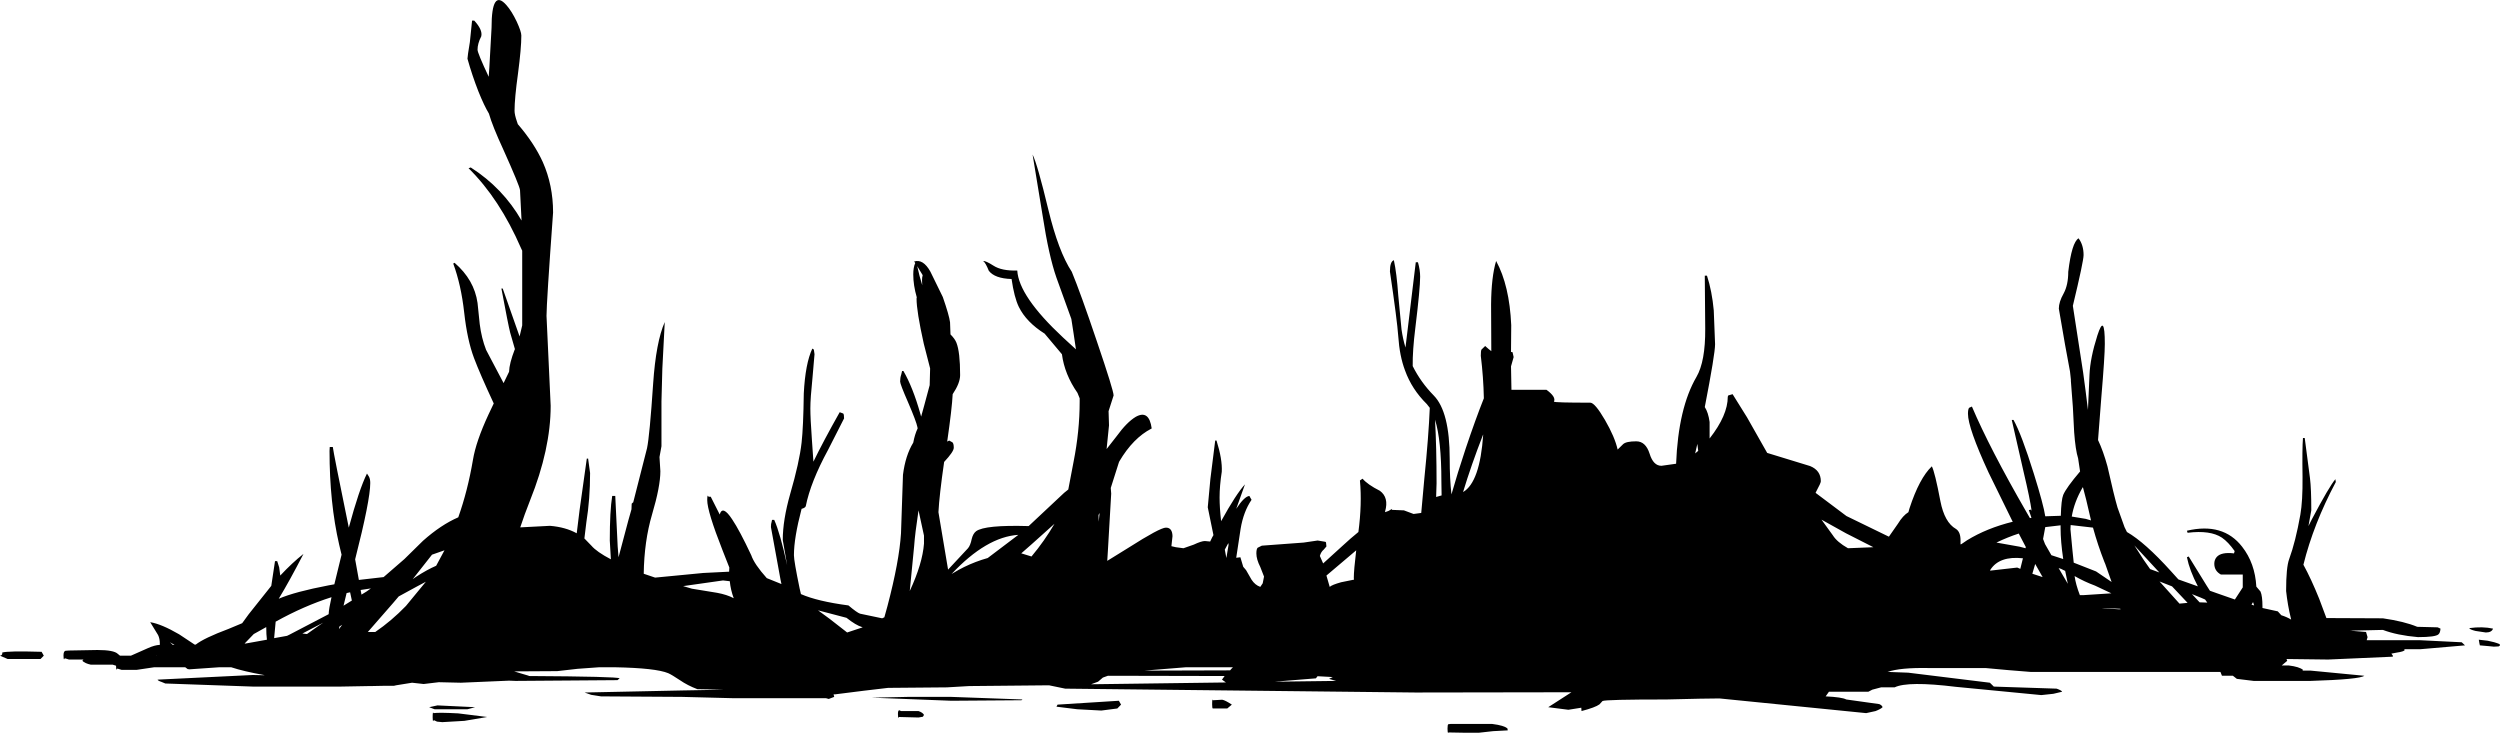 <?xml version="1.0" encoding="UTF-8" standalone="no"?>
<svg xmlns:ffdec="https://www.free-decompiler.com/flash" xmlns:xlink="http://www.w3.org/1999/xlink" ffdec:objectType="frame" height="176.2px" width="601.15px" xmlns="http://www.w3.org/2000/svg">
  <g transform="matrix(1.0, 0.0, 0.0, 1.0, 0.0, 0.0)">
    <use ffdec:characterId="7" height="142.25" transform="matrix(1.053, 0.0, 0.0, 1.239, 0.0, 0.0)" width="570.9" xlink:href="#sprite0"/>
  </g>
  <defs>
    <g id="sprite0" transform="matrix(1.0, 0.0, 0.0, 1.0, 0.0, 0.0)">
      <use ffdec:characterId="6" height="142.25" transform="matrix(1.0, 0.0, 0.0, 1.0, 0.0, 0.0)" width="570.9" xlink:href="#shape0"/>
    </g>
    <g id="shape0" transform="matrix(1.0, 0.0, 0.0, 1.0, 0.0, 0.0)">
      <path d="M526.3 85.0 L527.5 92.8 Q527.8 94.85 527.8 99.05 L527.15 102.1 527.95 100.75 Q531.9 94.4 533.3 93.0 L533.4 93.55 Q528.3 101.7 526.0 109.6 527.8 112.4 529.6 116.2 L531.25 119.95 544.15 120.0 Q549.05 120.6 552.0 121.65 L556.65 121.75 557.3 122.0 Q557.25 122.8 556.85 123.1 556.2 123.65 552.15 123.65 547.4 123.3 544.15 122.25 L536.65 122.4 540.3 122.65 540.65 123.65 540.45 124.25 552.65 124.25 562.15 124.65 562.9 125.25 552.65 126.0 549.0 126.0 549.15 126.15 Q548.95 126.45 547.35 126.65 L546.1 126.85 546.2 127.0 Q546.6 127.35 546.35 127.45 L531.65 128.0 522.15 127.9 522.3 128.25 521.05 129.15 522.65 129.15 Q525.05 129.4 525.9 130.0 L525.8 130.15 527.65 130.15 539.9 131.15 Q538.9 131.85 527.65 132.15 L514.65 132.15 510.8 131.75 509.9 131.15 507.4 131.15 507.05 130.4 463.65 130.4 458.55 130.05 453.4 129.65 440.3 129.65 Q433.95 129.55 431.05 130.4 L435.75 130.55 454.4 132.5 455.3 133.25 469.65 133.65 Q470.8 134.0 470.9 134.25 L468.9 134.65 466.15 134.9 446.65 133.3 Q435.65 132.15 432.65 133.4 L429.55 133.4 427.55 133.85 426.65 134.25 417.65 134.25 416.9 135.15 Q420.65 135.3 421.6 135.75 L429.15 136.65 Q429.8 136.9 429.9 137.25 429.5 137.6 428.3 138.0 L426.15 138.4 392.65 135.55 388.15 135.6 380.5 135.75 Q366.65 135.75 365.95 136.05 L365.25 136.7 Q364.3 137.3 361.15 138.0 L361.1 137.35 358.15 137.75 353.55 137.25 358.85 134.35 323.25 134.4 243.25 133.65 239.55 133.0 221.3 133.15 216.25 133.4 202.8 133.5 197.3 134.05 190.75 134.75 190.35 134.75 190.5 135.25 189.25 135.65 188.6 135.5 167.25 135.5 155.75 135.25 137.25 135.15 135.0 134.85 133.5 134.4 155.75 134.0 162.25 133.9 165.3 133.85 159.25 133.75 Q157.05 133.05 155.25 132.0 153.4 130.95 152.6 130.65 149.75 129.65 140.45 129.5 L136.8 129.5 131.9 129.8 127.25 130.25 117.4 130.3 120.75 131.15 120.75 131.2 Q141.05 131.3 141.5 131.65 L141.0 132.0 117.75 132.15 116.25 132.1 105.25 132.5 100.2 132.4 96.75 132.75 94.1 132.5 90.45 133.0 89.95 133.1 87.6 133.1 84.75 133.15 84.25 133.15 77.75 133.25 57.75 133.25 37.75 132.65 36.9 132.35 Q36.0 132.1 36.0 131.9 L57.75 131.0 60.4 131.05 60.25 131.0 Q55.65 130.3 52.8 129.5 L50.05 129.5 43.25 129.9 42.85 129.85 42.3 129.5 35.2 129.5 31.25 130.0 27.75 130.0 26.8 129.75 26.65 129.95 Q26.5 130.0 26.5 129.2 L25.75 129.0 20.75 129.0 Q19.4 128.75 18.8 128.25 L19.05 128.0 15.75 128.0 14.8 127.75 14.65 127.95 Q14.5 128.0 14.5 127.2 14.5 126.4 14.95 126.3 L15.75 126.25 22.25 126.15 Q26.0 126.15 26.9 126.9 L27.4 127.25 29.9 127.25 33.75 125.8 Q35.3 125.2 36.5 125.15 L36.5 124.9 Q36.5 123.95 36.1 123.25 L34.3 120.75 Q36.85 121.1 40.9 123.1 L44.45 125.1 44.7 125.1 Q46.55 123.85 52.2 122.05 L55.3 120.95 56.8 119.2 61.95 113.7 62.8 108.9 63.3 108.9 63.75 110.1 64.0 111.7 Q66.75 109.2 69.3 107.5 66.05 112.85 63.65 116.2 67.35 114.85 75.05 113.6 L76.35 113.4 78.0 107.65 77.45 105.7 Q75.25 97.6 75.25 87.5 L75.3 86.75 76.0 86.75 Q76.15 87.9 79.65 102.4 82.0 95.0 83.8 91.9 L84.25 92.5 Q84.55 92.95 84.55 93.75 84.55 97.05 81.1 108.55 L81.95 112.55 87.6 112.0 92.35 108.5 96.6 104.95 Q100.7 101.85 104.65 100.4 106.8 95.25 108.0 89.25 108.7 85.65 111.55 80.45 L112.75 78.3 Q109.6 72.55 108.25 69.5 106.7 66.0 106.0 60.65 105.3 55.3 103.5 51.15 L103.8 51.0 Q108.3 54.3 109.05 58.8 L109.55 62.9 Q109.95 65.6 111.0 67.9 L115.0 74.35 116.25 72.15 Q116.3 70.55 117.55 67.8 L117.6 67.8 116.5 64.55 Q116.05 63.05 114.5 56.0 L114.8 56.0 118.65 65.3 119.25 63.15 119.25 54.15 119.25 48.65 119.0 48.2 Q114.1 38.6 107.0 32.65 L107.5 32.5 Q114.85 36.5 119.1 42.8 L118.75 36.9 Q118.65 36.05 114.95 29.05 112.45 24.45 111.65 22.05 110.55 20.5 109.25 17.75 107.8 14.6 106.75 11.4 106.75 10.95 107.3 8.15 L107.8 4.0 108.3 4.0 Q110.25 5.8 109.9 7.05 109.05 8.45 109.05 9.65 109.05 10.3 111.6 14.9 L111.75 13.05 112.25 5.4 Q112.25 -2.3 115.65 1.0 116.85 2.15 118.0 4.2 119.05 6.15 119.05 6.9 119.05 9.35 118.3 14.2 117.5 19.1 117.5 21.5 117.5 22.25 118.05 23.6 L118.25 24.1 Q122.0 27.8 123.95 31.45 126.3 35.95 126.3 41.25 124.8 58.8 124.8 61.3 L125.75 78.75 Q125.75 87.15 121.05 97.1 119.75 99.9 118.8 102.35 L125.6 102.05 Q129.15 102.3 131.7 103.5 L132.35 99.0 134.0 89.0 134.3 89.0 134.75 91.8 Q134.75 96.85 133.9 101.35 L133.45 104.5 135.05 105.9 Q136.25 107.1 139.5 108.55 L139.25 104.9 Q139.25 99.15 139.8 96.25 L140.5 96.25 141.05 106.05 141.25 108.15 143.5 100.95 144.2 98.85 144.25 97.75 144.5 97.55 144.6 97.5 147.75 87.0 Q148.35 84.6 149.15 74.45 149.8 66.35 151.8 62.5 L151.25 71.55 151.05 77.9 151.05 86.6 150.6 88.7 150.8 91.45 Q150.8 94.4 148.9 99.85 147.1 105.05 147.0 111.35 L149.25 112.0 149.6 112.1 160.6 111.2 166.5 110.95 166.55 110.15 165.0 106.8 Q161.5 99.25 161.5 97.05 161.5 95.8 161.8 96.4 L162.3 96.4 164.35 99.85 Q165.0 97.95 167.2 100.8 168.9 102.95 171.55 107.75 172.25 109.5 175.1 112.2 L178.45 113.35 178.25 112.55 176.05 102.3 Q176.05 101.6 176.2 101.3 L176.3 100.9 176.8 100.9 Q178.15 103.45 179.75 109.7 L178.75 104.8 Q178.75 100.95 180.45 95.85 182.55 89.7 183.05 85.9 183.45 82.9 183.55 76.35 183.9 70.55 185.5 67.65 L185.85 67.85 186.0 68.75 185.55 73.2 Q185.05 77.3 185.05 79.25 185.05 81.2 185.4 85.3 L185.75 89.6 Q188.0 85.65 191.75 80.0 L192.55 80.25 Q192.75 80.4 192.75 81.2 L189.1 87.3 Q185.1 93.55 184.0 98.25 183.8 98.6 183.05 98.75 181.3 104.4 181.3 107.75 181.3 108.85 182.6 114.2 L182.9 115.3 Q186.65 116.7 193.75 117.5 195.7 118.9 196.4 119.1 L201.45 120.0 201.95 119.8 202.65 117.65 Q205.35 108.95 205.75 103.5 L206.2 92.15 Q206.75 88.4 208.55 85.9 208.9 84.3 209.55 83.15 L209.5 82.9 Q209.25 81.8 207.35 78.05 205.55 74.55 205.55 74.05 205.55 73.3 205.8 72.7 L206.0 72.0 206.3 72.0 Q208.45 75.15 210.15 80.25 L210.35 80.85 211.05 78.7 212.3 74.75 212.4 71.5 210.95 66.7 Q209.3 60.4 209.3 57.95 L209.35 57.7 Q208.55 55.35 208.55 53.25 208.55 51.9 209.0 51.05 L208.75 50.75 Q210.8 50.2 212.45 52.7 L215.3 57.65 Q216.75 61.2 216.95 62.55 L217.05 64.9 Q218.05 65.75 218.4 66.5 219.25 68.3 219.25 72.8 219.25 74.35 217.55 76.5 217.4 79.2 216.3 85.7 L216.75 85.5 217.5 85.85 Q217.8 86.1 217.8 86.9 217.8 87.65 215.6 89.65 214.5 96.1 214.3 99.4 L216.5 110.55 221.05 106.4 Q221.6 105.85 221.9 104.6 222.2 103.55 222.9 103.1 224.9 101.85 234.9 102.1 L243.0 95.65 243.95 95.0 245.15 89.65 Q246.55 83.65 246.55 77.95 L246.55 77.3 246.05 76.25 Q243.1 72.65 242.5 68.75 L238.55 64.75 Q234.35 62.5 232.65 59.55 231.6 57.7 231.0 54.15 227.15 54.05 225.8 52.55 225.05 50.95 224.5 50.65 225.1 50.6 226.85 51.55 228.75 52.6 232.3 52.5 232.65 57.5 242.75 65.5 L245.7 67.8 245.15 64.65 244.65 61.9 241.25 53.9 Q239.5 49.65 238.1 41.9 L235.8 30.0 Q236.9 31.85 239.4 40.7 241.7 48.8 244.75 52.75 246.75 56.85 250.5 66.3 254.3 75.8 254.3 76.75 L253.15 79.8 253.25 82.55 252.7 87.15 255.0 84.65 Q257.3 81.95 259.35 80.9 262.4 79.45 263.0 83.15 258.75 85.0 255.6 89.55 L255.5 89.75 253.65 94.7 253.75 95.8 253.0 106.8 252.85 108.85 257.7 106.3 Q264.9 102.4 266.25 102.4 267.7 102.4 267.75 104.05 L267.5 106.0 268.5 106.2 270.25 106.4 272.6 105.7 Q274.35 105.0 275.15 105.0 L276.35 105.1 276.8 104.3 277.1 103.85 275.8 98.45 276.4 92.95 277.5 85.5 277.8 85.5 Q279.15 89.15 279.0 91.55 278.5 94.3 278.5 96.55 278.5 98.5 278.85 101.15 282.25 95.9 284.3 94.0 L282.3 98.75 Q284.15 96.35 285.3 96.25 L285.8 97.0 Q283.95 99.3 283.3 102.65 L282.3 108.25 283.25 108.15 283.9 110.0 284.55 110.65 285.8 112.5 Q286.6 113.55 287.8 113.9 L288.35 113.2 288.65 111.9 287.8 110.05 Q286.9 108.55 286.9 107.4 286.9 106.55 287.2 106.3 287.25 106.25 288.15 105.9 L297.7 105.3 300.9 104.9 302.65 105.15 302.8 105.25 302.9 106.05 302.3 106.65 Q301.65 107.1 301.4 107.9 L302.15 109.35 306.55 105.95 Q308.45 104.45 310.2 103.25 311.05 97.8 310.55 93.25 L311.15 92.9 Q312.3 94.05 315.1 95.25 317.2 96.55 316.3 99.25 L316.3 99.4 317.1 99.15 317.9 98.75 317.8 98.95 320.6 99.05 322.8 99.75 324.55 99.55 325.25 92.95 Q326.25 84.55 326.5 79.15 L325.8 78.4 Q322.4 75.55 320.85 71.9 319.6 69.1 319.3 65.25 319.05 62.2 317.4 52.7 317.4 50.75 318.3 50.5 318.95 53.05 319.3 57.3 L320.05 63.95 Q320.35 65.75 320.95 67.45 L322.05 59.7 323.3 50.9 323.8 50.9 Q324.3 52.4 324.3 53.7 324.3 56.0 323.2 63.65 322.55 68.05 322.6 71.05 324.45 74.2 327.4 76.75 331.05 79.9 331.05 89.05 331.05 92.95 331.45 95.95 332.8 91.9 334.7 87.05 336.95 81.35 338.85 77.3 338.75 73.2 338.15 69.05 338.15 68.1 338.3 67.85 L339.15 67.15 339.95 67.75 340.55 68.15 340.5 59.1 Q340.55 53.75 341.65 50.65 344.7 55.4 345.1 63.1 L345.05 68.3 345.4 68.35 345.65 69.3 345.05 71.1 345.15 75.65 353.15 75.65 Q355.4 77.05 354.85 77.95 355.05 78.15 363.15 78.15 364.2 78.15 366.5 81.5 368.75 84.8 369.4 87.25 L370.65 86.2 Q371.35 85.65 373.65 85.65 375.8 85.65 376.7 88.05 377.55 90.4 379.4 90.4 L382.75 90.0 Q383.25 79.2 387.4 73.15 389.45 70.15 389.4 63.8 L389.3 53.5 389.8 53.5 Q390.95 56.5 391.35 60.25 L391.65 66.8 Q391.65 68.7 389.3 79.0 390.1 80.05 390.4 81.9 L390.4 85.1 Q394.55 80.6 394.55 77.0 L394.65 76.75 395.65 76.5 398.95 81.0 403.55 87.9 413.35 90.45 Q415.8 91.3 415.8 93.4 415.8 93.75 414.8 95.3 L414.6 95.65 421.65 100.15 431.2 104.1 431.35 104.15 433.4 101.65 Q434.55 100.05 435.8 99.4 L436.05 98.65 Q438.3 92.8 441.15 90.5 441.85 91.65 443.1 97.25 444.05 101.4 446.65 102.65 447.75 103.25 447.7 105.0 L447.7 105.65 447.9 105.6 449.2 104.85 Q453.7 102.5 459.65 101.25 L459.55 101.15 454.1 91.7 Q449.4 83.05 449.4 80.3 449.4 79.45 449.65 79.15 L450.3 78.9 Q454.35 87.0 462.8 99.45 L463.55 100.55 463.9 100.5 463.3 99.0 463.8 98.9 463.95 99.2 Q463.55 96.75 462.15 91.75 L459.4 81.5 459.8 81.5 Q461.6 84.2 464.45 91.95 466.65 97.95 467.05 100.2 L470.6 100.1 Q470.7 97.0 471.15 96.05 471.85 94.65 475.0 91.5 L474.55 88.95 Q473.95 87.35 473.65 83.9 L473.35 78.95 472.9 73.95 472.9 73.65 472.7 72.1 471.55 66.8 470.15 59.9 Q470.15 58.6 471.25 56.95 472.3 55.3 472.3 52.75 473.1 47.05 474.65 46.25 475.8 47.55 475.8 49.5 475.8 50.7 473.35 59.35 L475.7 72.3 476.25 75.8 476.8 79.55 477.15 72.75 Q477.3 69.5 478.95 65.1 480.65 60.6 480.65 66.75 480.65 69.1 479.85 77.15 L479.1 85.4 Q480.3 87.55 481.25 90.5 482.75 96.2 483.55 98.5 L485.15 102.3 485.7 103.25 Q489.8 105.25 495.75 110.85 L497.45 112.45 501.9 113.8 Q500.0 110.7 499.4 108.15 L499.8 108.0 503.9 113.65 504.65 114.65 506.3 115.15 510.35 116.35 512.15 114.0 512.15 111.5 507.15 111.5 Q505.65 110.8 505.65 109.4 505.65 108.65 506.2 108.1 507.25 107.1 510.15 107.4 L510.3 106.95 Q508.85 105.2 507.4 104.35 504.75 102.85 499.55 103.4 L499.4 103.0 Q507.65 101.35 512.0 106.1 514.95 109.3 515.25 113.85 L516.2 114.8 Q516.65 115.65 516.65 117.75 L516.65 118.0 520.15 118.65 520.95 119.4 Q522.25 119.75 523.2 120.25 L523.15 120.05 Q522.4 117.45 522.05 114.7 522.05 110.1 522.75 108.5 524.2 105.15 525.3 99.9 525.85 97.25 525.8 92.6 525.7 87.05 525.9 85.0 L526.3 85.0 M563.9 121.9 Q566.9 121.55 569.3 122.0 569.0 122.75 567.65 122.75 L565.3 122.45 Q563.9 122.15 563.9 121.9 M566.05 124.15 L568.1 124.35 Q569.65 124.6 570.8 125.0 L570.9 125.25 570.6 125.45 569.5 125.5 568.3 125.4 566.3 125.25 566.2 124.9 566.05 124.15 M514.15 117.35 L514.75 117.5 514.5 116.85 514.15 117.35 M489.4 108.5 L489.6 108.75 491.0 110.45 493.1 111.1 487.4 105.85 489.4 108.5 M493.15 112.85 L497.7 117.15 499.55 117.0 496.0 113.8 493.15 112.85 M502.3 116.9 L504.05 116.95 503.55 116.35 502.6 116.0 500.55 115.3 502.3 116.9 M475.55 94.65 Q473.65 97.45 473.1 100.25 L476.3 100.7 477.5 101.0 476.4 97.0 475.65 94.55 475.55 94.65 M338.65 84.4 Q335.95 90.3 334.1 95.5 337.95 93.6 338.7 84.35 L338.65 84.4 M329.15 93.4 Q329.15 85.4 327.7 81.45 328.05 86.9 328.05 93.8 L327.95 96.45 329.2 96.15 329.15 93.4 M387.8 87.5 L387.6 86.15 387.1 88.0 387.8 87.5 M330.75 140.55 L331.25 140.5 340.75 140.5 Q343.55 140.8 344.25 141.4 L344.3 141.75 340.95 141.9 337.25 142.25 330.8 142.15 330.7 142.25 Q330.55 142.2 330.55 141.4 330.55 140.6 330.75 140.55 M477.95 102.4 L472.85 101.9 472.8 102.7 473.25 106.75 473.55 109.2 478.65 110.9 482.2 112.95 480.75 109.45 480.55 109.05 Q479.05 105.8 477.95 102.4 M470.55 101.95 L467.05 102.3 466.55 104.6 467.0 105.6 468.45 107.75 471.15 108.5 Q470.55 105.05 470.55 102.5 L470.55 101.95 M470.1 110.25 L472.2 113.3 471.6 110.8 470.65 110.4 470.1 110.25 M474.95 115.5 L475.8 115.5 482.15 115.15 478.4 113.65 Q476.0 112.9 473.75 111.8 474.0 113.4 474.95 115.5 M480.65 118.0 L479.95 118.0 481.4 118.1 483.85 118.25 484.25 118.25 484.2 118.15 480.65 118.0 M464.1 111.35 L466.45 112.0 464.75 109.45 464.1 111.35 M462.55 106.4 L462.6 106.15 461.0 103.55 Q458.45 104.25 455.9 105.3 L461.2 106.1 462.55 106.4 M461.95 108.35 Q456.55 107.85 454.5 110.6 L454.45 110.75 460.65 110.15 461.35 110.4 461.95 108.35 M422.0 106.4 L427.8 106.2 421.55 103.5 415.95 100.85 418.55 103.9 Q419.5 105.2 422.0 106.4 M210.6 55.35 L210.55 54.4 Q210.55 53.85 210.7 53.4 L209.45 51.65 Q209.95 53.6 210.6 55.35 M233.25 107.4 L235.55 108.0 Q238.55 104.95 240.8 101.65 L235.55 105.65 233.2 107.4 233.25 107.4 M232.55 103.8 Q225.25 104.2 217.3 111.4 219.05 110.5 220.15 110.05 222.8 108.95 225.55 108.3 L232.55 103.8 M209.75 99.05 Q208.95 103.55 208.75 106.0 L207.75 114.7 Q210.65 109.4 211.0 105.5 L211.0 103.95 209.75 99.05 M209.75 139.25 L205.3 139.15 205.2 139.3 Q205.05 139.35 205.05 138.55 205.05 137.8 205.4 137.85 L205.75 138.0 209.75 138.0 Q210.75 138.3 211.0 138.75 L210.75 139.1 209.75 139.25 M217.25 135.25 L233.5 135.75 233.25 135.9 217.25 136.0 199.0 135.4 207.25 135.25 217.25 135.25 M241.5 136.75 L255.5 136.0 256.0 136.75 255.15 137.5 251.5 137.9 246.0 137.65 241.25 137.15 241.5 136.75 M193.45 122.75 L197.0 121.75 196.85 121.7 Q195.45 121.35 193.3 119.9 L186.8 118.45 Q189.15 119.85 192.7 122.25 L193.45 122.75 M167.55 116.1 Q166.85 114.5 166.65 112.8 L165.1 112.65 156.0 113.75 158.0 114.25 163.75 115.05 Q166.0 115.4 167.55 116.1 M309.15 107.2 L302.9 111.7 303.65 113.9 Q304.15 113.5 306.25 113.0 L309.15 112.5 309.2 112.5 309.15 112.2 Q309.15 110.7 309.7 106.8 L309.15 107.2 M300.85 131.25 L300.5 131.65 291.05 132.3 305.1 132.15 303.5 131.75 304.35 131.4 301.15 131.25 300.85 131.25 M280.5 105.4 L279.7 106.65 279.7 106.7 280.05 108.3 280.55 105.75 280.5 105.4 M250.9 101.25 L251.1 99.55 250.85 99.95 250.9 101.25 M250.75 132.3 L249.15 132.8 279.95 132.45 279.05 131.9 279.65 131.2 253.0 131.15 251.85 131.5 250.75 132.3 M281.2 129.8 L281.55 129.5 270.8 129.5 261.3 130.15 280.9 130.1 281.2 129.8 M279.1 135.8 Q279.8 135.9 281.3 136.75 L280.25 137.5 276.95 137.5 Q276.8 137.45 276.8 136.7 276.8 135.45 277.0 135.9 L279.1 135.8 M66.15 123.15 L75.05 119.2 Q75.1 118.15 75.7 115.9 69.4 117.6 62.95 120.65 L62.6 123.85 65.55 123.4 66.15 123.15 M70.1 123.05 L72.5 121.6 73.8 120.85 69.05 122.95 70.1 123.05 M60.8 121.7 L57.95 123.05 55.85 124.9 56.05 124.9 60.95 124.15 Q60.8 123.1 60.8 121.8 L60.8 121.7 M80.35 116.55 L79.95 114.95 79.15 115.1 78.45 117.55 80.35 116.55 M77.4 122.1 L78.15 121.25 Q77.8 121.45 77.5 121.6 L77.4 122.1 M1.75 127.9 L0.0 127.25 Q0.65 127.15 0.5 126.65 1.7 126.3 9.5 126.5 L10.0 127.25 9.25 127.9 1.75 127.9 M38.8 124.65 L39.45 125.15 39.85 125.15 38.8 124.65 M35.6 127.25 L35.7 127.25 35.75 127.2 35.6 127.25 M85.7 122.65 Q89.4 120.5 92.7 117.6 L97.25 112.9 95.15 113.85 91.05 115.75 89.75 117.05 84.0 122.65 85.7 122.65 M83.7 114.8 L84.7 114.2 82.35 114.5 82.55 115.4 83.7 114.8 M95.0 111.95 Q97.55 110.55 99.6 109.8 L101.5 106.8 98.65 107.65 94.25 112.4 95.0 111.95 M99.9 136.9 L108.5 137.25 106.75 137.65 99.25 137.65 98.0 137.25 99.9 136.9 M98.8 139.2 Q98.8 137.95 99.0 138.4 100.25 138.25 104.65 138.45 L111.25 139.15 106.05 139.9 101.0 140.15 99.8 140.05 99.05 139.75 98.95 139.95 Q98.8 140.0 98.8 139.2" fill="#000000" fill-rule="evenodd" stroke="none"/>
    </g>
  </defs>
</svg>
